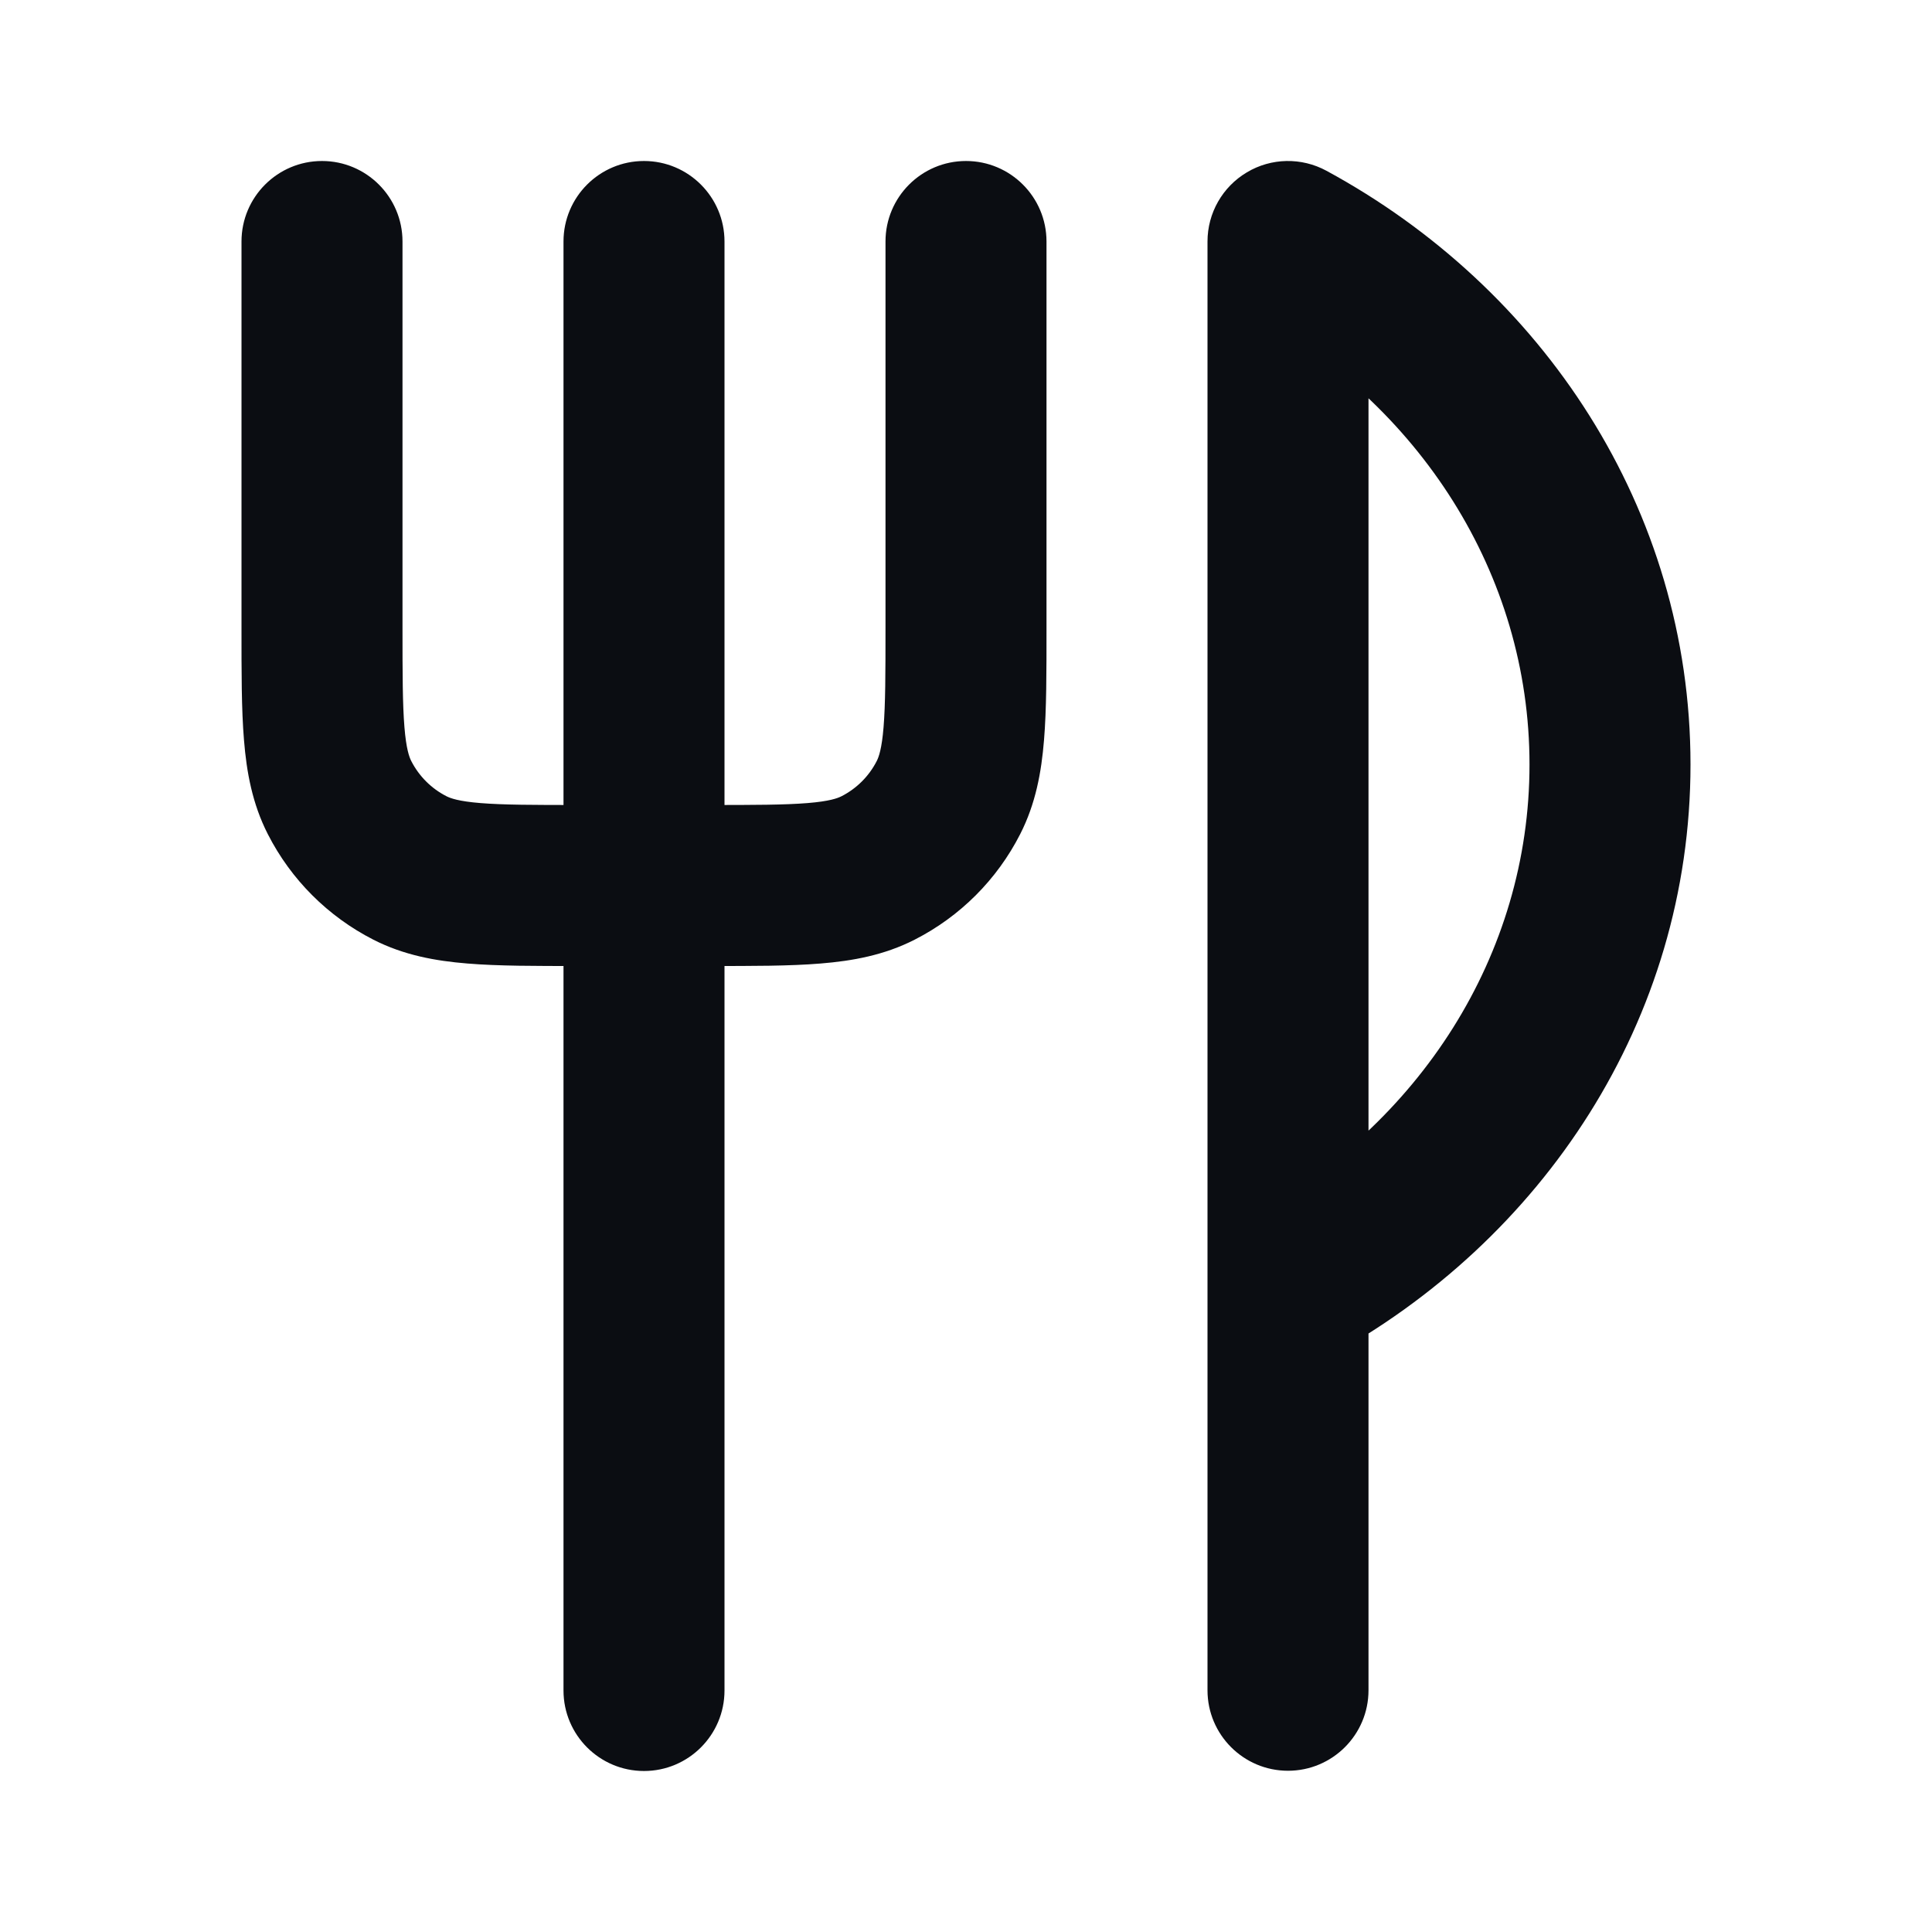 <svg width="24" height="24" viewBox="0 0 24 24" fill="none" xmlns="http://www.w3.org/2000/svg">
<path d="M7 21C7 21.552 7.448 22 8 22C8.552 22 9 21.552 9 21H7ZM9 3C9 2.448 8.552 2 8 2C7.448 2 7 2.448 7 3H9ZM13 3C13 2.448 12.552 2 12 2C11.448 2 11 2.448 11 3H13ZM5 3C5 2.448 4.552 2 4 2C3.448 2 3 2.448 3 3H5ZM5.092 10.782L5.546 9.891H5.546L5.092 10.782ZM4.218 9.908L5.109 9.454L5.109 9.454L4.218 9.908ZM11.782 9.908L10.891 9.454V9.454L11.782 9.908ZM10.908 10.782L10.454 9.891L10.908 10.782ZM15 20.997C15 21.549 15.448 21.997 16 21.997C16.552 21.997 17 21.549 17 20.997H15ZM16 3L16.477 2.121C16.167 1.953 15.791 1.96 15.489 2.141C15.186 2.321 15 2.647 15 3H16ZM11 3V7.8H13V3H11ZM5 7.8V3H3V7.8H5ZM7.2 10C6.623 10 6.251 9.999 5.968 9.976C5.696 9.954 5.595 9.916 5.546 9.891L4.638 11.673C5.016 11.866 5.41 11.937 5.805 11.969C6.189 12.001 6.656 12 7.2 12V10ZM3 7.8C3 8.344 2.999 8.811 3.031 9.195C3.063 9.59 3.134 9.984 3.327 10.362L5.109 9.454C5.084 9.405 5.046 9.304 5.024 9.032C5.001 8.749 5 8.377 5 7.8H3ZM5.546 9.891C5.358 9.795 5.205 9.642 5.109 9.454L3.327 10.362C3.615 10.927 4.074 11.385 4.638 11.673L5.546 9.891ZM11 7.8C11 8.377 10.999 8.749 10.976 9.032C10.954 9.304 10.916 9.405 10.891 9.454L12.673 10.362C12.866 9.984 12.937 9.59 12.969 9.195C13.001 8.811 13 8.344 13 7.8H11ZM8.8 12C9.344 12 9.811 12.001 10.195 11.969C10.59 11.937 10.984 11.866 11.362 11.673L10.454 9.891C10.405 9.916 10.304 9.954 10.032 9.976C9.749 9.999 9.377 10 8.8 10V12ZM10.891 9.454C10.795 9.642 10.642 9.795 10.454 9.891L11.362 11.673C11.927 11.385 12.385 10.927 12.673 10.362L10.891 9.454ZM19 9.497C19 11.869 17.626 13.974 15.523 15.114L16.477 16.872C19.157 15.419 21 12.677 21 9.497H19ZM17 20.997V15.993H15V20.997H17ZM15.523 3.879C17.626 5.019 19 7.124 19 9.497H21C21 6.317 19.157 3.574 16.477 2.121L15.523 3.879ZM17 15.993V3H15V15.993H17ZM8.8 10H8V12H8.8V10ZM8 10H7.2V12H8V10ZM9 21V11H7V21H9ZM9 11V3H7V11H9Z" fill="#0B0D12"/>
</svg>
